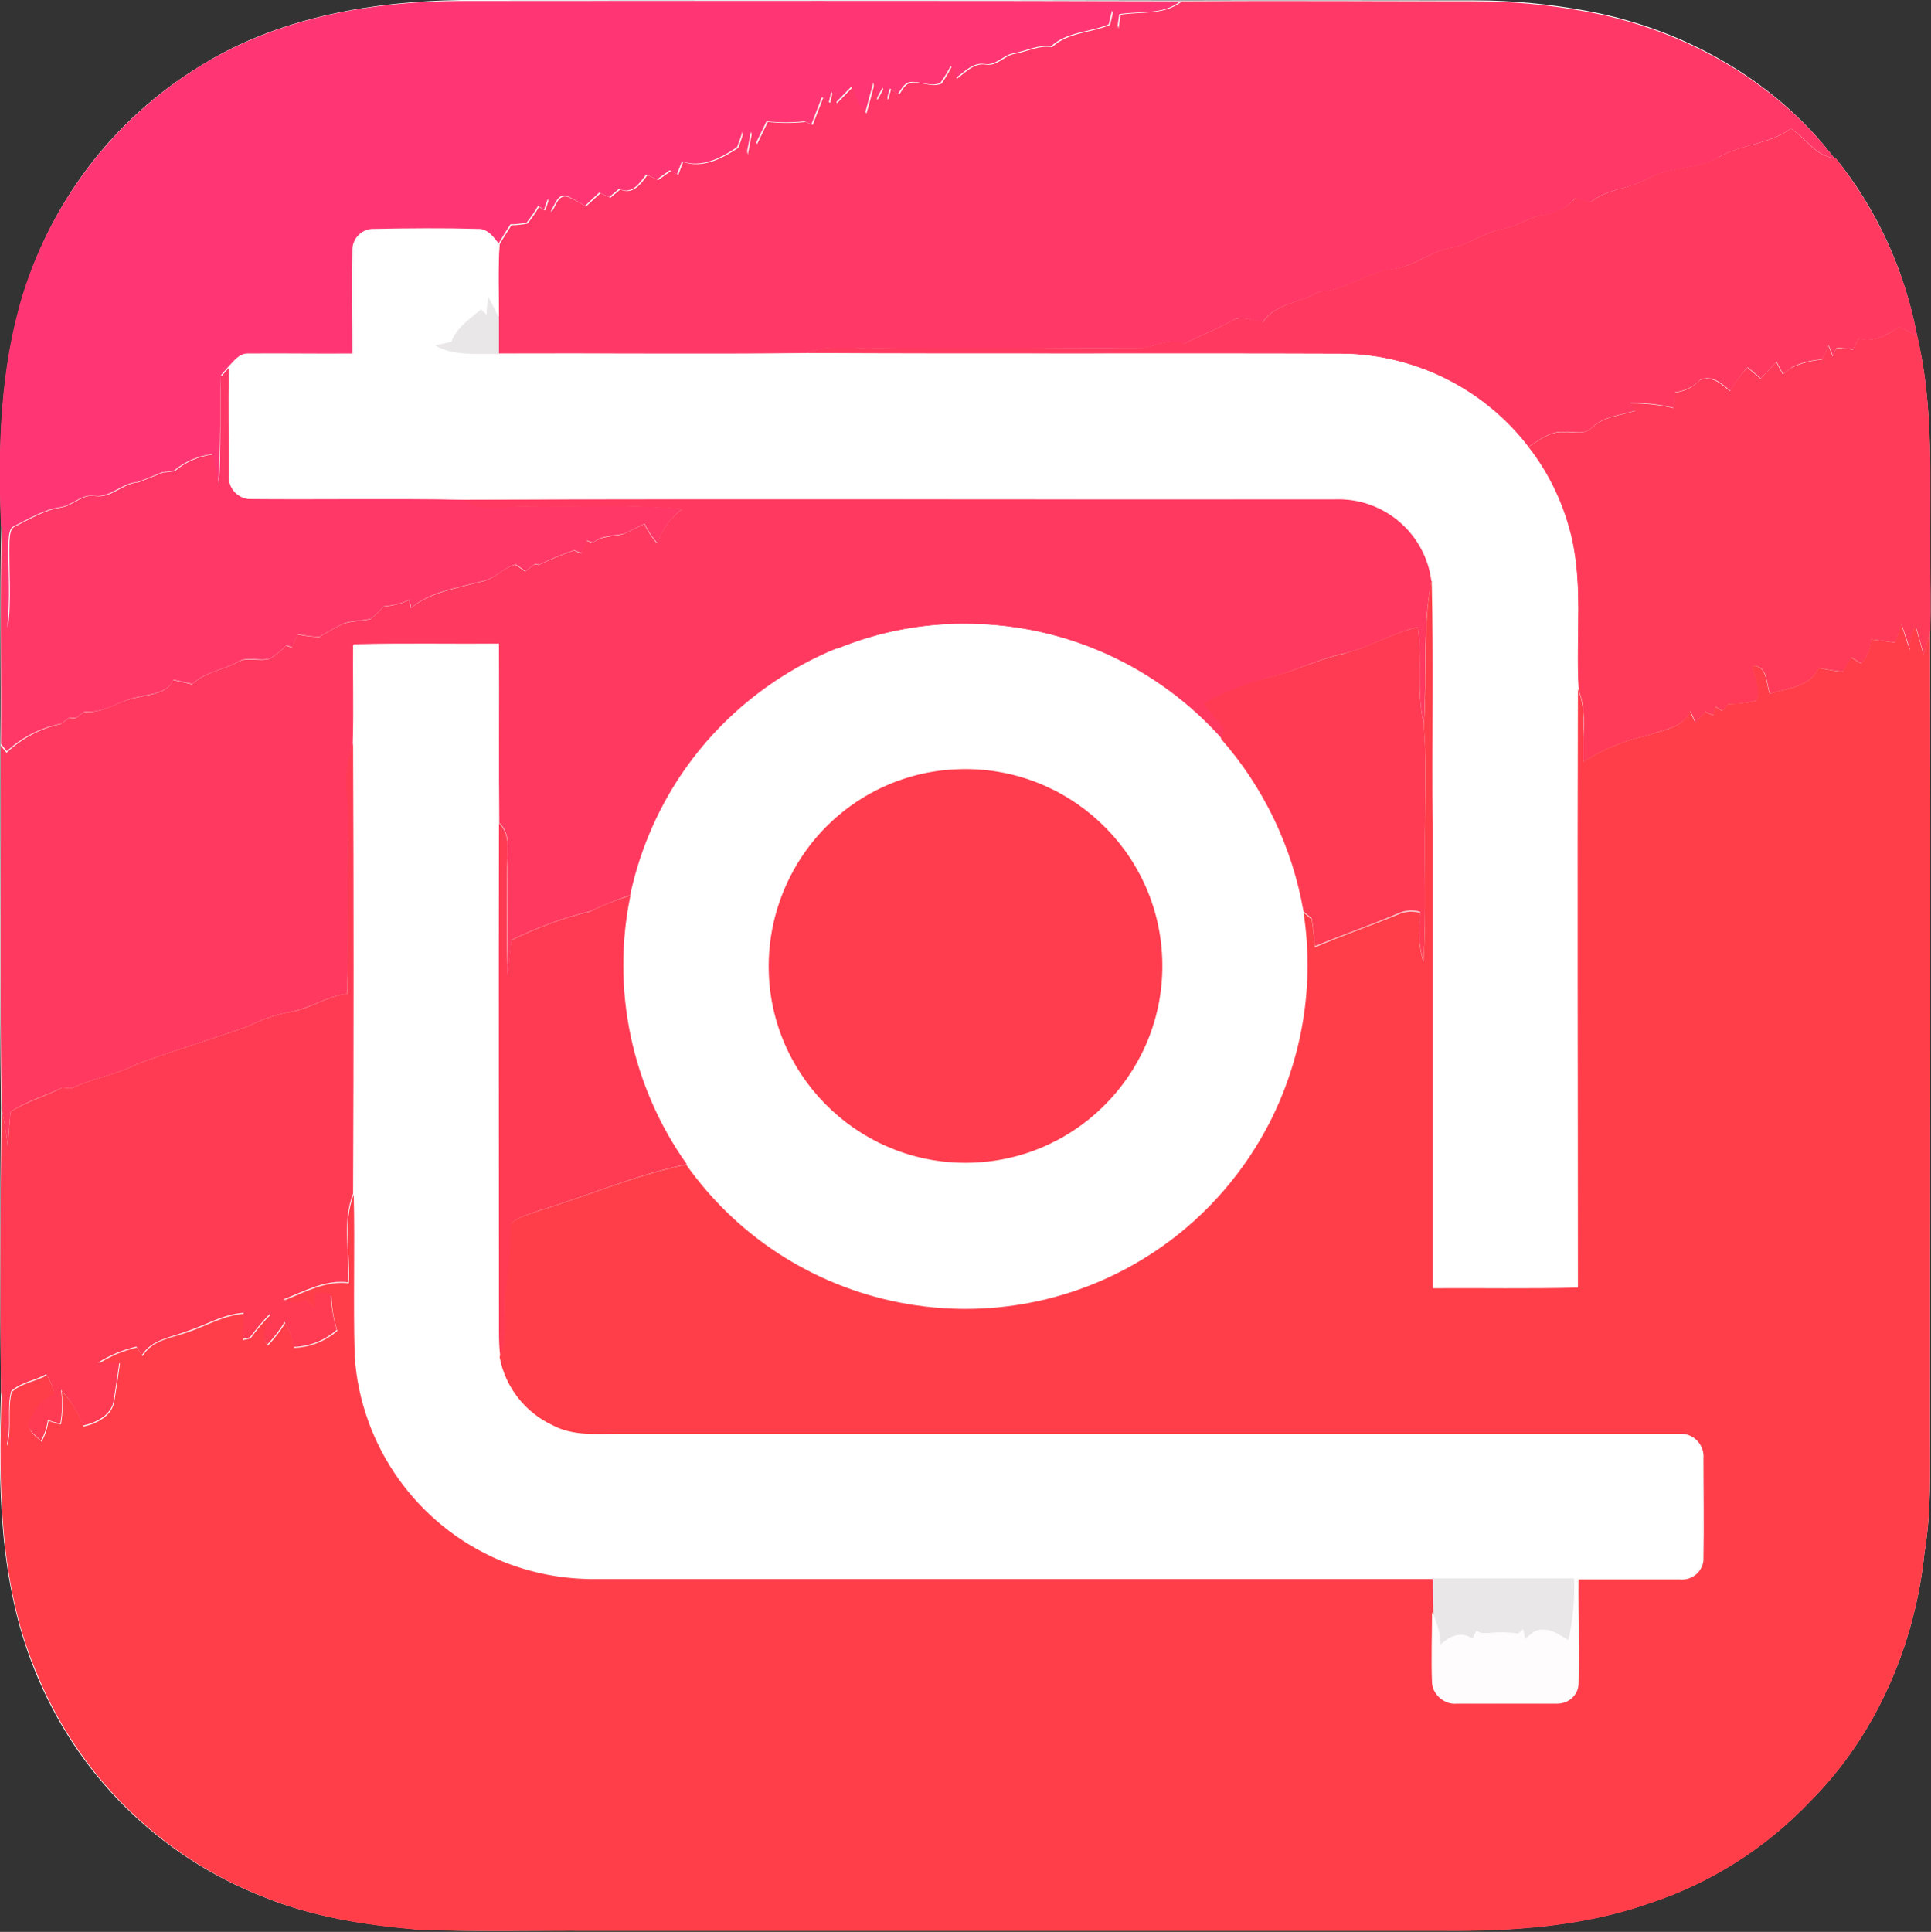 <?xml version="1.0" encoding="UTF-8"?>
<svg id="Capa_2" data-name="Capa 2" xmlns="http://www.w3.org/2000/svg" viewBox="0 0 58.9 58.92">
  <rect x="0" y="0" width="58.9" height="58.92" fill="#333333" stroke="none"/>
  <defs>
    <style>
      .cls-1 {
        fill: #ff3b53;
      }

      .cls-2 {
        fill: #eae7e9;
      }

      .cls-3 {
        fill: #ff3867;
      }

      .cls-4 {
        fill: #ff3e49;
      }

      .cls-5 {
        fill: #fff;
      }

      .cls-6 {
        fill: #ff3b59;
      }

      .cls-7 {
        fill: #f8f8f8;
      }

      .cls-8 {
        fill: #ff395f;
      }

      .cls-9 {
        fill: #ff3d4e;
      }

      .cls-10 {
        fill: #fffcfd;
      }

      .cls-11 {
        fill: #ff3673;
      }
    </style>
  </defs>
  <g id="Capa_1-2" data-name="Capa 1">
    <g>
      <path class="cls-7" d="M6.38,1.85C3.65,3.42,1.63,5.97.71,8.98.01,11.26-.06,13.68.04,16.05c-.06,2.22,0,4.43-.03,6.65.01,3.69-.03,7.39.02,11.08C0,36.67,0,39.57.03,42.45c-.09,2.84-.07,5.79,1.02,8.47,1.27,3.19,3.8,5.7,7,6.94,1.5.61,3.12.85,4.73.99,1.75.07,3.49.02,5.24.03h26c2.12.02,4.29-.13,6.3-.84,1.86-.61,3.54-1.68,4.89-3.1,2.01-2.01,3.2-4.77,3.49-7.58.21-1.23.17-2.49.17-3.74v-24.4c.03-.76,0-1.52,0-2.29-.02-2.23.13-4.51-.4-6.7-.37-1.98-1.22-3.85-2.49-5.42h-.04c-1.82-2.39-4.61-3.94-7.54-4.48-1.13-.21-2.28-.32-3.42-.32C42,.01,39,0,36,.01,28.69-.01,21.37.01,14.05,0c-2.65.04-5.37.5-7.68,1.85Z"/>
      <path class="cls-6" d="M56.69,10.32c.46.13.87-.09,1.23-.36.18.09.37.18.56.28.52,2.19.38,4.47.4,6.7,0,.76.02,1.52,0,2.29-.06.25-.13.49-.2.74-.08-.29-.16-.59-.25-.88-.12.23-.18.48-.16.74-.09-.27-.18-.53-.27-.8-.06.19-.12.38-.18.57-.25-.04-.49-.07-.74-.1-.01.27-.12.54-.3.74l-.31-.19c-.08.15-.17.29-.25.44-.24-.03-.49-.07-.74-.12-.27.59-.95.61-1.49.79-.12-.32-.07-.88-.54-.85.07.34.28.71.13,1.06-.28.07-.56.11-.85.1-.06.07-.13.14-.19.21l-.22-.13c-.01.07-.04.2-.05.27l-.25-.11-.3.33c-.05-.12-.11-.25-.16-.35-.21.52-.83.55-1.29.74-.7.14-1.37.42-1.97.81-.06-.74.14-1.52-.16-2.23-.09-1.62.17-3.28-.28-4.87-.25-.91-.67-1.75-1.25-2.5.33-.21.67-.49,1.09-.46.29-.02.64.1.86-.14.36-.34.87-.37,1.32-.51l-.17-.23c.45,0,.9.04,1.34.15l.03-.48c.29-.02.56-.16.76-.37.35-.18.68.12.93.33.14-.26.32-.5.53-.72l.4.34.48-.51c.06.13.13.25.2.38.08-.07.16-.14.25-.2.3-.14.62-.23.94-.25l.2-.43.13.33c.04-.09.08-.17.11-.26l.51.05c.05-.1.11-.21.16-.32Z"/>
      <path class="cls-11" d="M6.38,1.85C8.69.51,11.41.04,14.05.03c7.32,0,14.63-.01,21.95.01-.53.42-1.23.29-1.86.39-.02.14-.04.28-.06.42l-.16-.53c-.04.14-.07.28-.1.42-.58.25-1.29.22-1.77.68-.39-.07-.74.13-1.12.2-.33.05-.55.39-.9.33s-.62.25-.88.43c-.05-.13-.1-.25-.15-.38-.09.19-.2.36-.32.53-.3.13-.62-.07-.92-.03-.19.03-.27.23-.37.36l-.25-.16-.09.33c-.04-.12-.09-.25-.13-.36l-.2.37c-.03-.18-.05-.36-.08-.53-.08.31-.17.62-.25.93-.21-.23-.35-.5-.42-.8l-.48.49-.13-.34c-.02.08-.06.25-.08.33l-.21-.16c-.11.28-.21.55-.32.83l-.21-.09c-.39.04-.77.04-1.16,0l-.33.68-.15-.36c-.04.23-.08.45-.13.68-.05-.23-.09-.45-.13-.68-.04.16-.1.32-.16.47-.49.33-1.08.64-1.68.43-.05.13-.1.26-.15.39l-.22-.12-.39.28-.33-.15c-.21.28-.43.62-.83.44l-.3.25-.3-.14-.44.41c-.18-.12-.36-.22-.56-.31-.29-.07-.35.3-.49.47l-.08-.38c-.04.11-.08.22-.11.33l-.19-.11c-.1.18-.22.35-.35.51-.16.03-.33.05-.49.05-.13.2-.25.39-.37.6-.17-.19-.33-.48-.63-.46-1.05-.03-2.11-.02-3.17,0-.34-.01-.63.26-.65.6-.02,1.06,0,2.13,0,3.2-1.07.01-2.14-.01-3.2,0-.27,0-.43.25-.59.41l-.22.25c-.04,1.1,0,2.22-.09,3.31-.07-.3-.13-.6-.18-.9-.43.05-.84.23-1.17.51-.12.01-.25.03-.35.04-.25.1-.49.21-.76.3-.47.03-.82.48-1.3.42-.4-.07-.68.3-1.06.35-.49.07-.93.34-1.37.56-.2.07-.18.31-.2.48-.02.88.07,1.77-.05,2.65-.18-1.04.09-2.1-.18-3.13-.1-2.37-.03-4.79.67-7.07C1.64,5.97,3.66,3.43,6.38,1.85Z"/>
      <path class="cls-3" d="M36,.04c3-.02,5.99,0,8.99,0,1.15,0,2.29.11,3.42.32,2.93.54,5.72,2.09,7.54,4.46-.58-.06-.87-.63-1.33-.9-.66.49-1.53.47-2.22.89-.69.38-1.53.27-2.22.68-.54.28-1.19.28-1.67.68l-.46-.13c-.23.28-.55.46-.91.51-.48.04-.86.37-1.33.44-.53.1-.97.46-1.51.56-.65.1-1.17.58-1.82.66-.8.1-1.44.66-2.25.69-.56.35-1.33.33-1.72.94-.31-.05-.65-.25-.94-.05-.47.25-.97.46-1.45.69-.49-.21-.96.17-1.45.14-2.66,0-5.32-.04-7.98,0-.7.03-1.44-.13-2.12.16-3.12.03-6.24,0-9.36.01v-1.09c0-.74-.03-1.49.02-2.23.11-.2.25-.4.37-.6.17,0,.33-.02.49-.05.13-.16.25-.33.35-.51l.19.11c.04-.11.08-.22.11-.33l.08.38c.14-.17.19-.54.49-.47.2.08.38.18.56.3l.45-.41.3.14.3-.25c.39.17.62-.16.83-.44l.33.15.39-.28.22.12c.05-.13.1-.26.15-.39.61.21,1.19-.11,1.68-.43.06-.16.11-.31.16-.47.04.23.09.45.13.68.04-.23.09-.45.13-.68l.15.36.33-.68c.39.04.77.04,1.16,0l.21.09c.11-.28.21-.55.32-.83l.21.16c.02-.08.06-.25.08-.33l.13.34.48-.49c.07.3.21.57.42.8.09-.31.17-.62.25-.93.03.18.05.36.08.53l.2-.37c.04.12.09.25.13.36l.09-.33.25.16c.1-.14.18-.33.37-.36.31-.04.62.16.92.03.12-.17.22-.35.32-.53.05.13.1.25.15.38.26-.19.52-.49.88-.43s.57-.29.9-.33c.37-.07.74-.27,1.12-.2.49-.46,1.18-.43,1.77-.68.03-.14.07-.28.1-.42l.16.53c.02-.14.04-.28.06-.42.61-.1,1.32.02,1.85-.39Z"/>
      <path class="cls-3" d="M6.76,11.47l.22-.25c-.02,1.09,0,2.17,0,3.26-.04.37.23.7.6.74,0,0,.02,0,.02,0,2.17.02,4.34-.02,6.5.02.56.35,1.24.17,1.87.2,1.61.02,3.23-.08,4.84.08-.35.27-.61.63-.76,1.04-.16-.18-.29-.37-.39-.59-.21.1-.42.22-.64.31-.32.07-.66.04-.93.27l-.19-.07c-.05.13-.1.26-.16.39l-.22-.09c-.37.12-.73.27-1.07.44l-.14-.02-.28.22c-.1-.07-.2-.15-.31-.21-.39.12-.66.48-1.08.53-.71.2-1.52.3-2.1.8l-.05-.25c-.25.11-.51.18-.78.2-.12.14-.26.27-.4.38-.27.07-.56.05-.82.14-.25.12-.5.26-.74.41-.22,0-.44-.03-.66-.08l-.18.4-.18-.06c-.14.16-.31.29-.49.4-.32.11-.68-.09-.99.11-.46.25-1,.3-1.38.67l-.58-.13c-.19.43-.7.43-1.09.53-.56.1-1.03.51-1.62.44l-.27.2-.19-.02-.25.19c-.62.12-1.2.41-1.66.84l-.18-.22c.02-2.22-.04-4.43.03-6.65.28,1.02,0,2.09.18,3.13.12-.88.03-1.76.05-2.65.02-.17,0-.41.2-.48.44-.22.88-.49,1.37-.56.38-.06.66-.43,1.06-.35.49.06.83-.39,1.3-.42.25-.09.5-.2.76-.3.12,0,.23-.03.35-.04.33-.28.74-.46,1.17-.51.05.3.11.61.18.9.07-1.12.02-2.23.06-3.33Z"/>
      <path class="cls-8" d="M52.4,4.81c.69-.43,1.56-.39,2.22-.89.46.28.74.84,1.33.9h.04c1.26,1.59,2.12,3.45,2.49,5.43-.18-.1-.37-.19-.56-.28-.36.26-.78.49-1.23.36-.05.11-.11.21-.16.32l-.51-.05c-.04.09-.08.17-.11.26l-.13-.33-.2.43c-.33.02-.65.1-.94.25-.09.07-.17.13-.25.2-.07-.13-.14-.25-.2-.38l-.48.51-.4-.34c-.21.22-.38.46-.53.72-.25-.22-.58-.51-.93-.33-.2.21-.47.34-.76.37l-.03.48c-.44-.11-.89-.16-1.34-.15l.17.23c-.45.14-.96.17-1.32.51-.22.25-.57.12-.86.14-.42-.03-.76.25-1.09.46-1.34-1.75-3.4-2.79-5.61-2.84-5.48-.02-10.96.01-16.43-.02.67-.29,1.41-.13,2.12-.16,2.66-.04,5.32.01,7.98,0,.49.03.96-.35,1.45-.14.49-.23.99-.44,1.45-.69.29-.18.63,0,.94.05.39-.6,1.15-.59,1.72-.94.81-.03,1.45-.6,2.25-.69.66-.08,1.17-.56,1.82-.66.53-.1.99-.46,1.51-.56.47-.07.85-.4,1.33-.44.36-.06.68-.24.91-.51l.46.13c.49-.39,1.13-.4,1.67-.68.67-.41,1.52-.3,2.21-.68Z"/>
      <path class="cls-8" d="M14.1,15.24c8.87-.03,17.76,0,26.63-.01,1.48-.05,2.75,1.04,2.93,2.5-.28,1.44-.13,2.91-.23,4.36-.23-.99-.04-1.97-.18-2.96-.78.17-1.45.61-2.22.79-.7.15-1.35.46-2.04.67-.79.19-1.54.48-2.25.86.2.26.4.51.62.76l-.09.32c-1.95-2.19-4.73-3.46-7.66-3.5-1.4-.03-2.78.23-4.07.76-3.21,1.32-5.57,4.13-6.3,7.51-.42.13-.83.3-1.23.49-.83.2-1.64.5-2.41.88-.03.36-.07.72-.1,1.08-.05-1.1-.02-2.22-.02-3.32-.01-.45.12-.99-.25-1.33-.02-1.82,0-3.65-.01-5.47-1.48.01-2.96-.02-4.43.02,0,1,.02,2-.01,3-.35.86-.1,1.79-.15,2.68-.05,1.66,0,3.32-.04,4.98-.65.07-1.19.49-1.84.57-.41.09-.81.23-1.18.42-1.13.4-2.28.74-3.41,1.16-.61.32-1.3.42-1.93.71-.1.05-.22,0-.33,0-.52.26-1.09.41-1.58.74-.03.35-.06.71-.08,1.07-.04-.4-.12-.8-.19-1.19C-.01,30.12.04,26.43.02,22.74l.18.22c.46-.44,1.04-.75,1.66-.88l.25-.19.19.02.27-.2c.59.06,1.06-.35,1.62-.44.39-.1.9-.1,1.09-.53l.58.13c.38-.37.92-.43,1.38-.67.3-.19.66,0,.99-.11.18-.11.35-.24.49-.4l.18.06.18-.4c.22.05.44.07.66.08.24-.15.48-.29.74-.41.27-.09.55-.07.82-.14.15-.12.28-.24.4-.38.27-.02.53-.09.78-.2l.05.25c.58-.49,1.38-.6,2.1-.8.42-.05.69-.42,1.08-.53.11.06.2.14.31.21l.28-.22.14.02c.35-.17.7-.32,1.07-.44l.22.09c.05-.13.1-.26.16-.39l.19.07c.26-.22.61-.19.93-.27.22-.1.43-.21.64-.31.1.21.23.41.39.59.15-.41.41-.78.76-1.04-1.61-.16-3.23-.05-4.84-.08-.61-.01-1.28.17-1.85-.18Z"/>
      <path class="cls-5" d="M10.79,7.6c.01-.34.3-.61.65-.6,1.06,0,2.11-.02,3.17,0,.3-.02.46.26.63.46-.05.74-.02,1.48-.02,2.23-.1-.22-.2-.44-.33-.65-.02.18-.04.37-.05.55l-.17-.17c-.33.29-.74.54-.9.99l-.49.11c.59.33,1.29.25,1.94.26,3.12-.01,6.24.02,9.36-.01,5.48.03,10.96,0,16.43.02,2.2.05,4.26,1.09,5.61,2.84.58.74,1,1.59,1.25,2.5.44,1.59.18,3.25.28,4.87-.03,6.09,0,12.17,0,18.26-1.48.04-2.96,0-4.43.02v-14.09c-.02-2.49.03-4.98-.03-7.47-.18-1.47-1.45-2.56-2.93-2.5-8.88.01-17.76-.02-26.63.01-2.17-.04-4.34,0-6.5-.02-.37-.02-.65-.34-.63-.71,0,0,0-.02,0-.02v-3.26c.16-.17.32-.42.59-.41,1.07-.02,2.14,0,3.2,0,.02-1.07,0-2.14.02-3.2Z"/>
      <path class="cls-5" d="M25.53,19.79c1.29-.53,2.68-.79,4.07-.76,2.93.04,5.71,1.31,7.66,3.5,1.31,1.49,2.18,3.32,2.52,5.27.33,2.19-.03,4.43-1.03,6.4-2.62,5.14-8.91,7.18-14.05,4.56-5.14-2.62-7.18-8.91-4.56-14.05,1.14-2.24,3.06-3.99,5.39-4.94h0ZM29.22,23.46c-3.31.13-5.9,2.91-5.77,6.23.05,1.44.63,2.82,1.61,3.87,2.26,2.43,6.06,2.56,8.49.3,2.43-2.26,2.56-6.06.3-8.49-1.19-1.28-2.88-1.97-4.63-1.91Z"/>
      <path class="cls-5" d="M10.78,19.66c1.48-.04,2.96,0,4.43-.02.02,1.82,0,3.65.01,5.47-.02,5.17,0,10.33,0,15.49,0,.25.01.51.04.76.17.91.77,1.67,1.6,2.07.62.34,1.34.27,2.02.27h32.29c.38-.04.72.24.75.62,0,.04,0,.08,0,.12,0,1.01.01,2.03,0,3.04,0,.36-.3.66-.66.66-.03,0-.05,0-.08,0h-3.18c-1.44,0-2.89,0-4.33,0-8.5,0-17.01,0-25.51,0-1.01,0-2.01-.19-2.94-.57-2.53-1.07-4.24-3.47-4.43-6.21-.05-1.65,0-3.3-.03-4.95.02-4.58.02-9.16,0-13.74.03-.99,0-1.99.01-2.99Z"/>
      <path class="cls-2" d="M14.89,9.06c.12.21.23.43.33.65v1.09c-.65-.02-1.35.07-1.94-.26l.49-.11c.15-.44.57-.69.9-.99l.17.17c0-.18.03-.37.05-.55Z"/>
      <path class="cls-2" d="M43.68,48.14c1.44,0,2.89,0,4.33,0,.04.64-.01,1.29-.15,1.91-.25-.14-.49-.33-.78-.32-.23-.02-.39.17-.56.3,0-.08-.03-.23-.04-.31l-.15.13c-.28-.04-.56-.05-.84-.02-.1.01-.21.01-.31,0l-.13-.07-.11.25c-.34-.25-.72-.07-.99.19-.01-.35-.1-.69-.25-1-.03-.35-.03-.7-.03-1.05Z"/>
      <path class="cls-4" d="M43.67,17.73c.06,2.49,0,4.98.03,7.47v14.09c1.48-.01,2.96.02,4.43-.02,0-6.09-.02-12.17,0-18.26.3.71.1,1.48.16,2.23.6-.39,1.27-.67,1.97-.81.46-.18,1.08-.22,1.29-.74.05.12.1.23.16.35l.3-.33.25.11c.01-.07.04-.2.05-.27l.22.13c.06-.07.13-.14.19-.21.29,0,.57-.03.85-.1.15-.34-.06-.72-.13-1.06.47-.03.42.53.54.85.54-.18,1.23-.2,1.49-.79.24.05.49.09.74.12.08-.15.16-.29.25-.44l.31.19c.18-.2.29-.46.3-.74.25.03.49.06.74.1.06-.19.12-.38.18-.57.09.27.17.54.27.8-.02-.26.04-.51.16-.74.09.29.17.58.25.88.07-.25.15-.49.2-.74.02,8.13,0,16.26,0,24.4,0,1.25.04,2.51-.17,3.74-.29,2.81-1.48,5.57-3.49,7.58-1.35,1.42-3.03,2.49-4.89,3.1-2.02.71-4.19.86-6.3.84h-25.97c-1.75-.01-3.49.03-5.24-.03-1.61-.13-3.22-.38-4.73-.99-3.2-1.24-5.73-3.76-7-6.94C-.02,48.28-.04,45.33.05,42.49c.1.53.15,1.07.17,1.61.15-.53,0-1.1.14-1.64.28-.28.74-.32,1.07-.52.11.18.19.39.25.6-.41.17-.71.54-.79.99.05.2.25.3.38.44.11-.2.18-.42.21-.64.12.05.25.09.38.11.06-.34.06-.68.02-1.02.3.31.53.69.67,1.09.41-.09.88-.33.94-.79.06-.38.12-.76.17-1.14-.22,0-.43,0-.65.01.36-.23.75-.4,1.17-.49l.17.26c.29-.49.87-.55,1.35-.72.58-.19,1.12-.53,1.75-.57,0,.26-.02.53-.03.8l.22-.05c.19-.26.4-.51.63-.74-.07.31-.36.67-.1.96.2-.21.38-.44.53-.69.14.23.23.49.27.76.49-.02.95-.2,1.32-.52-.11-.35-.17-.7-.18-1.07-.14-.1-.33-.04-.49-.06v.47l-.28-.27c-.21.09-.46.09-.67,0,.63-.25,1.27-.61,1.97-.52.05-.9-.19-1.84.15-2.71.04,1.65-.02,3.3.03,4.95.19,2.74,1.91,5.14,4.43,6.21.93.39,1.93.58,2.94.57,8.5,0,17.01,0,25.51,0,0,.35,0,.7.02,1.04,0,.72-.03,1.44,0,2.16.03.37.36.64.73.6,0,0,0,0,.01,0h3.04c.34,0,.63-.25.65-.59.03-1.07-.01-2.14,0-3.2h3.08c.36.04.69-.21.73-.58,0-.03,0-.05,0-.08.02-1.01,0-2.03,0-3.04.03-.38-.26-.71-.63-.74-.04,0-.08,0-.12,0H18.86c-.68,0-1.4.07-2.02-.27-.83-.39-1.43-1.16-1.6-2.07.31-.72.05-1.5.2-2.25.12-.59.07-1.2.13-1.8.21-.23.54-.29.83-.4,1.51-.46,2.98-1.1,4.53-1.42,3.33,4.7,9.84,5.81,14.54,2.48,1.37-.97,2.49-2.27,3.26-3.77,1-1.97,1.37-4.21,1.03-6.4l.25.21c.05.28.07.57.1.85.85-.37,1.72-.66,2.58-1.02.2-.08.42-.09.63-.03-.08.51-.04,1.03.1,1.52.09-1.48.02-2.94.05-4.41,0-.95.04-1.89-.04-2.83.11-1.5-.04-2.97.23-4.41Z"/>
      <path class="cls-1" d="M41.03,19.92c.77-.19,1.45-.63,2.22-.79.14.99-.05,1.99.18,2.96.08.94.03,1.89.04,2.83-.03,1.48.04,2.96-.05,4.41-.14-.49-.18-1.01-.1-1.52-.21-.06-.43-.05-.63.03-.85.37-1.72.66-2.58,1.02-.03-.29-.05-.57-.1-.85l-.25-.21c-.34-1.96-1.21-3.78-2.52-5.27l.09-.32c-.22-.24-.42-.5-.62-.76.71-.39,1.47-.68,2.25-.86.7-.2,1.35-.51,2.05-.66Z"/>
      <path class="cls-1" d="M10.62,25.34c.04-.89-.21-1.82.15-2.68.02,4.58.02,9.16,0,13.74-.34.86-.1,1.81-.15,2.71-.69-.09-1.34.27-1.97.52.21.09.46.09.67,0l.28.27v-.47c.16.01.35-.05.49.06.01.36.08.72.18,1.07-.36.32-.83.51-1.32.52-.04-.27-.13-.53-.27-.76-.15.25-.33.48-.53.69-.26-.29.03-.65.1-.96-.23.23-.43.48-.63.74l-.22.05c0-.27.02-.53.03-.8-.63.04-1.16.38-1.75.57-.48.18-1.06.25-1.35.72l-.17-.26c-.41.1-.81.26-1.17.49.21,0,.43-.02.65-.01-.05.38-.11.76-.17,1.14-.05.46-.53.7-.94.79-.15-.41-.38-.78-.67-1.09.05.34.04.69-.02,1.02-.13-.02-.26-.05-.38-.11-.03.23-.1.44-.21.64-.13-.14-.33-.25-.38-.44.08-.44.37-.81.79-.99-.05-.21-.13-.41-.25-.6-.34.2-.79.25-1.07.52-.14.53.02,1.1-.14,1.64-.01-.54-.07-1.08-.17-1.61C0,39.57.01,36.68.05,33.79c.08.39.15.79.19,1.19.02-.36.05-.71.08-1.07.49-.32,1.06-.47,1.58-.74.11,0,.23.05.33,0,.62-.29,1.31-.39,1.93-.71,1.12-.42,2.28-.76,3.41-1.16.37-.19.77-.33,1.18-.42.65-.07,1.19-.5,1.84-.57.04-1.65-.01-3.32.03-4.98Z"/>
      <path class="cls-1" d="M15.22,25.11c.37.35.25.88.25,1.33,0,1.1-.03,2.22.02,3.32.03-.36.07-.72.1-1.08.77-.38,1.57-.68,2.41-.88.4-.2.81-.36,1.23-.49-.59,2.85.03,5.82,1.72,8.2-1.56.32-3.02.96-4.53,1.42-.28.11-.62.17-.83.4-.06.6-.01,1.21-.13,1.8-.16.74.1,1.53-.2,2.25-.03-.25-.04-.51-.04-.76,0-5.16-.01-10.32,0-15.49Z"/>
      <path class="cls-9" d="M29.23,23.46c3.31-.12,6.1,2.47,6.22,5.78.12,3.31-2.47,6.1-5.78,6.22s-6.1-2.47-6.22-5.78c-.04-1.16.26-2.32.86-3.32,1.04-1.74,2.9-2.84,4.93-2.9Z"/>
      <path class="cls-10" d="M48.01,48.14h.1c0,1.07.04,2.14,0,3.2-.02.34-.31.6-.65.59-1.01.02-2.03,0-3.04,0-.37.04-.7-.22-.74-.59,0,0,0,0,0-.01-.03-.72,0-1.44,0-2.16.15.31.23.66.25,1,.27-.27.65-.44.99-.19l.11-.25.13.07c.1.01.21.01.31,0,.28-.03.56-.02.84.02l.15-.13c0,.08.03.23.04.31.17-.13.32-.32.56-.3.29-.01.53.18.78.32.14-.62.2-1.26.17-1.9Z"/>
    </g>
  </g>
</svg>
